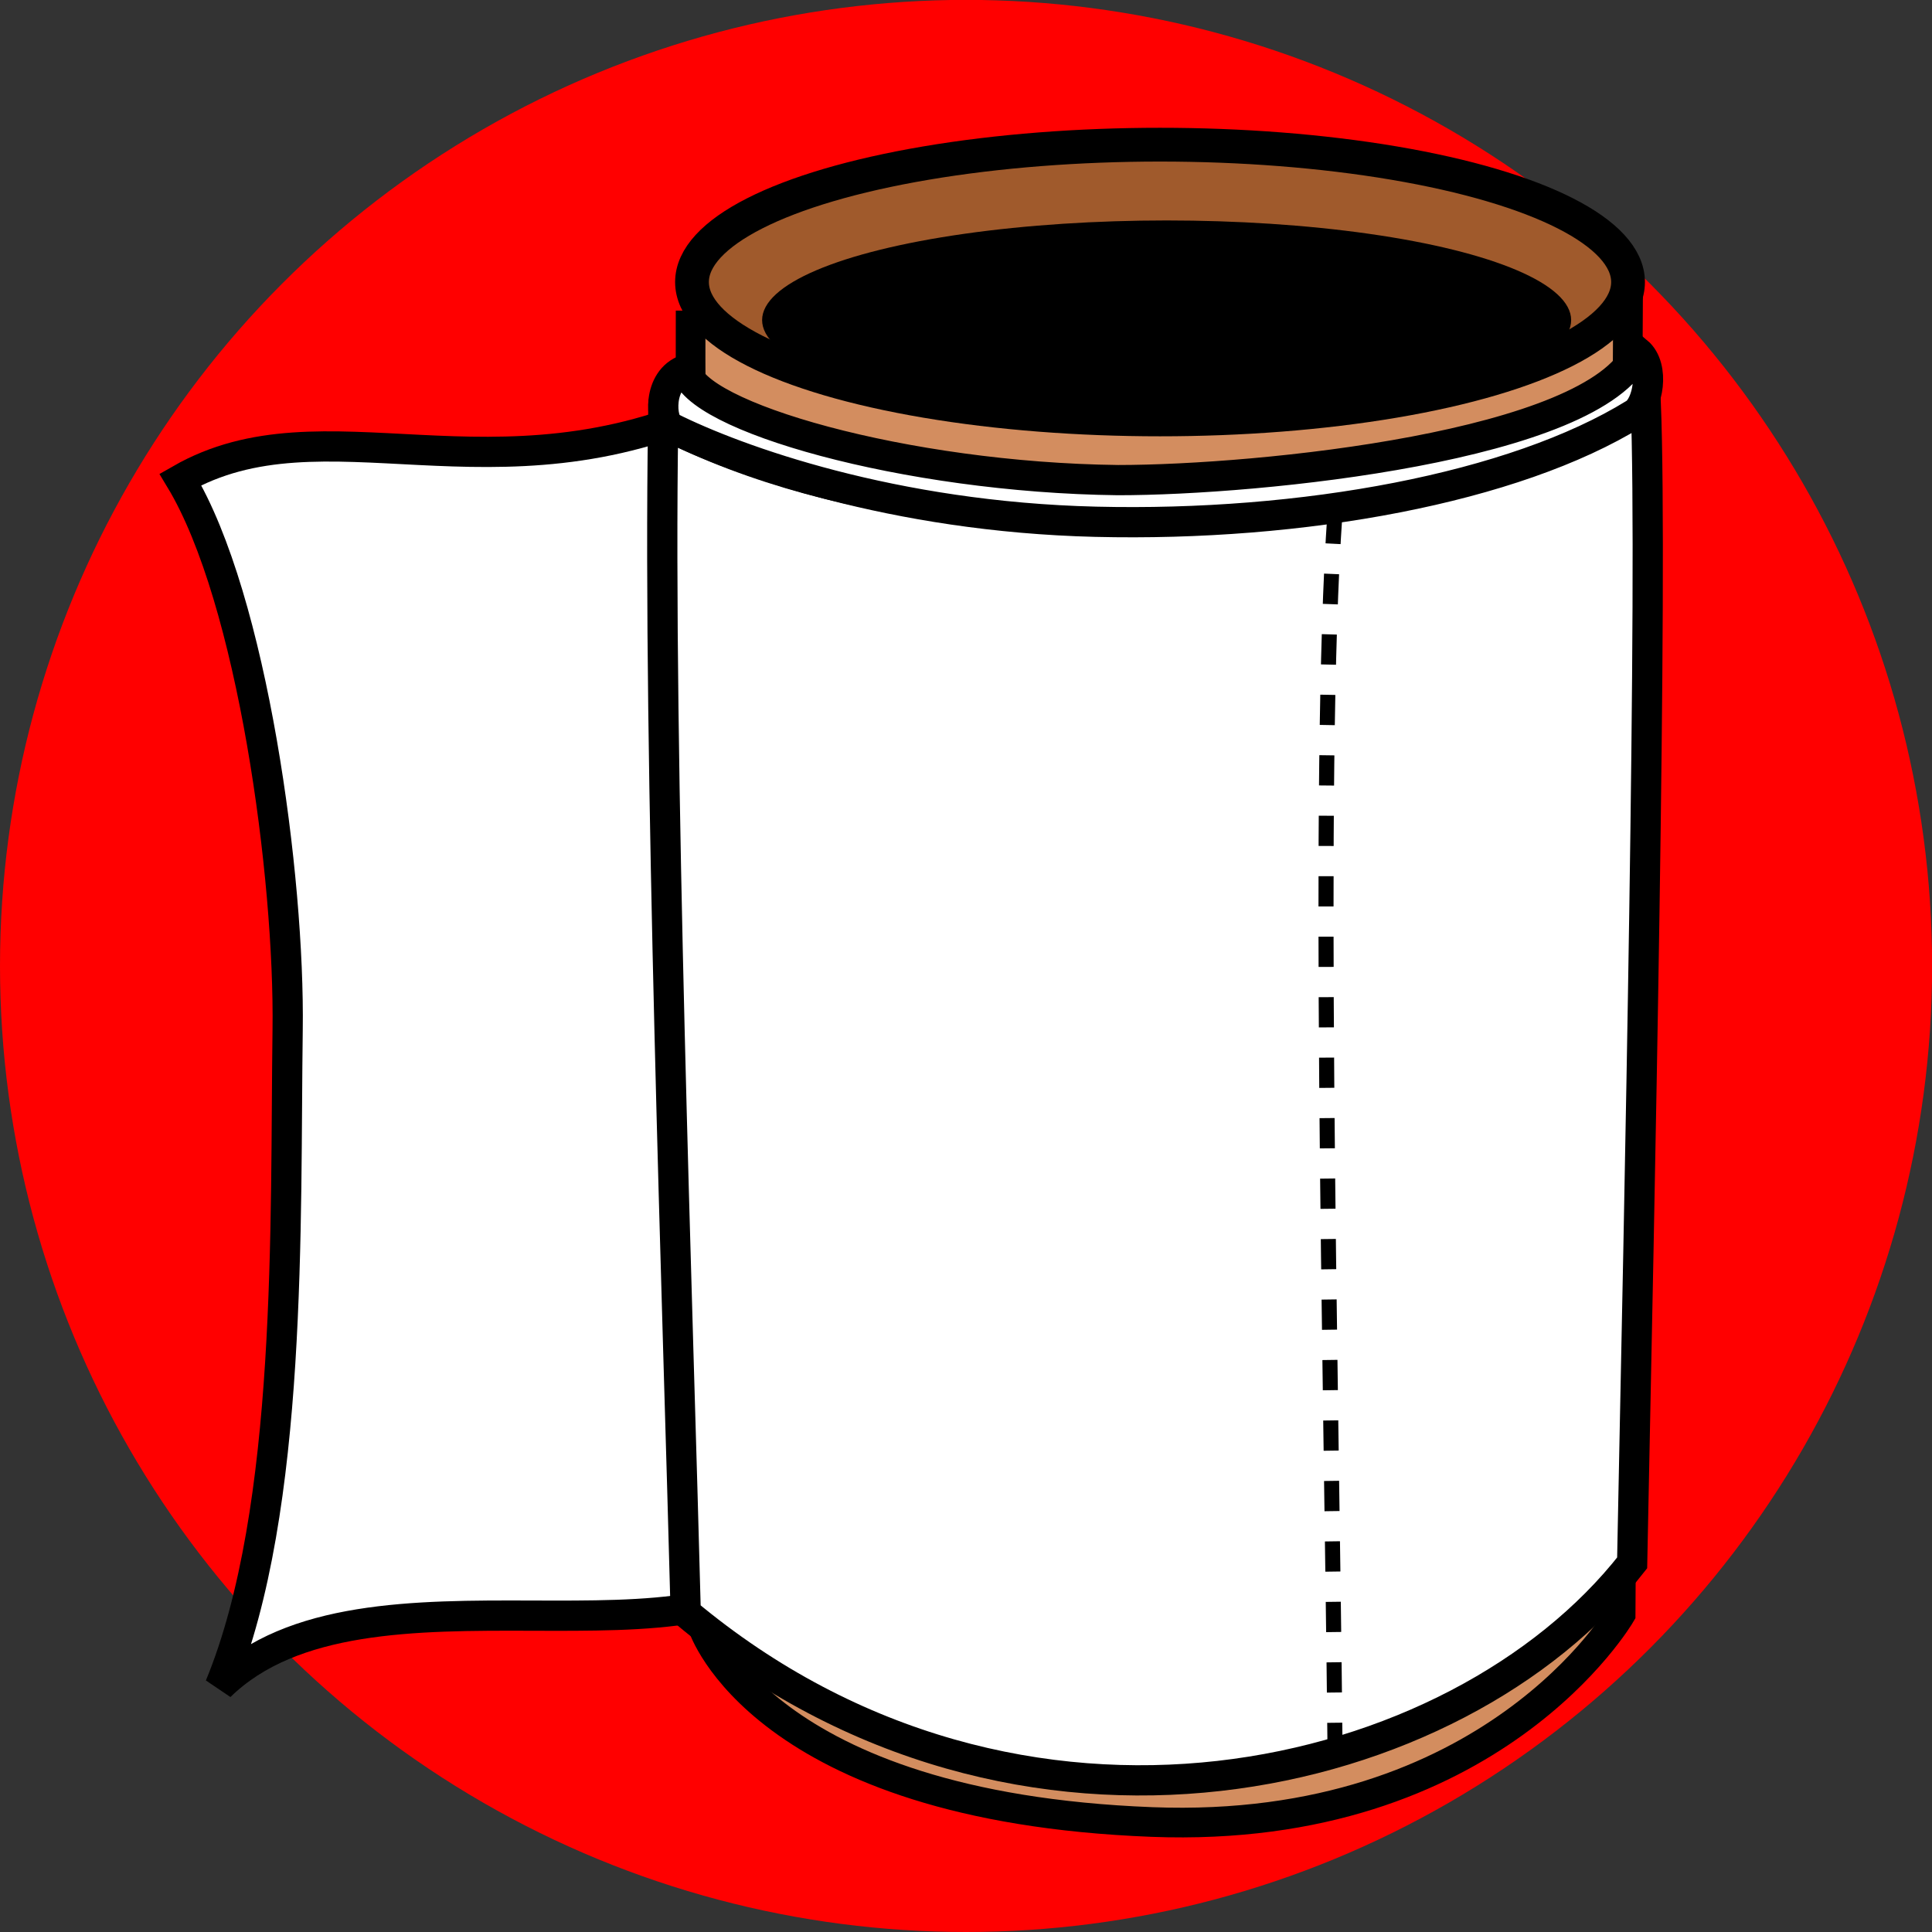 <?xml version="1.0" encoding="UTF-8" standalone="no"?>
<!-- Created with Inkscape (http://www.inkscape.org/) -->

<svg
   xmlns:dc="http://purl.org/dc/elements/1.1/"
   xmlns:cc="http://creativecommons.org/ns#"
   xmlns:rdf="http://www.w3.org/1999/02/22-rdf-syntax-ns#"
   xmlns:svg="http://www.w3.org/2000/svg"
   xmlns="http://www.w3.org/2000/svg"
   xmlns:sodipodi="http://sodipodi.sourceforge.net/DTD/sodipodi-0.dtd"
   xmlns:inkscape="http://www.inkscape.org/namespaces/inkscape"
   width="64"
   height="64"
   viewBox="0 0 16.933 16.933"
   version="1.1"
   id="svg8"
   sodipodi:docname="dechet_carton01.svg"
   inkscape:version="0.92.3 (2405546, 2018-03-11)">
  <rect x="0" y="0" width="16.933" height="16.933" fill="#333333" stroke="none"/>
  <defs
     id="defs2" />
  <sodipodi:namedview
     id="base"
     pagecolor="#ffffff"
     bordercolor="#666666"
     borderopacity="1.0"
     inkscape:pageopacity="0.0"
     inkscape:pageshadow="2"
     inkscape:zoom="8.3217629"
     inkscape:cx="34.957296"
     inkscape:cy="26.21356"
     inkscape:document-units="mm"
     inkscape:current-layer="layer1"
     showgrid="false"
     units="px"
     inkscape:snap-global="false"
     inkscape:window-width="1920"
     inkscape:window-height="1017"
     inkscape:window-x="-8"
     inkscape:window-y="100"
     inkscape:window-maximized="1" />
  <g
     inkscape:label="Calque 1"
     inkscape:groupmode="layer"
     id="layer1"
     transform="translate(0,-280.067)">
    <circle
       style="opacity:1;vector-effect:none;fill:#ff0000;fill-opacity:1;fill-rule:evenodd;stroke:none;stroke-width:0.028;stroke-linecap:butt;stroke-linejoin:miter;stroke-miterlimit:15.2;stroke-dasharray:none;stroke-dashoffset:0;stroke-opacity:1"
       id="path839"
       cx="8.467"
       cy="288.533"
       r="8.467" />
    <path
       style="fill:#ffffff;stroke:#000000;stroke-width:0.265px;stroke-linecap:butt;stroke-linejoin:miter;stroke-opacity:1"
       d="m 6.314,283.601 c -1.982,0.923 -3.473,-0.054 -4.733,0.668 0.633,1.048 0.959,3.49 0.94,4.826 -0.023,1.66 0.048,4.199 -0.594,5.751 1.268,-1.242 4.31,-0.004 5.119,-1.212 C 9.002,290.711 6.314,283.601 6.314,283.601 Z"
       id="path1347"
       inkscape:connector-curvature="0"
       sodipodi:nodetypes="ccscsc" />
    <path
       style="fill:#d38d5f;stroke:#000000;stroke-width:0.26px;stroke-linecap:butt;stroke-linejoin:miter;stroke-opacity:1"
       d="m 6.053,282.79 c -0.01,1.761 0.109,11.537 0.109,11.537 0,0 0.512,1.577 3.934,1.709 2.986,0.115 4.108,-1.822 4.108,-1.822 l 0.065,-11.537 c 0,0 -1.323,0.566 -4.106,0.633 -1.425,-0.251 -3.454,-0.109 -4.111,-0.521 z"
       id="path817"
       inkscape:connector-curvature="0"
       sodipodi:nodetypes="ccscccc" />
    <ellipse
       style="opacity:1;fill:#a05a2c;fill-opacity:1;stroke:#000000;stroke-width:0.296;stroke-miterlimit:4;stroke-dasharray:none"
       id="path819"
       cx="10.167"
       cy="282.539"
       rx="4.102"
       ry="1.204" />
    <ellipse
       style="opacity:1;fill:#000000;fill-opacity:1;stroke:none;stroke-width:0.265;stroke-miterlimit:4;stroke-dasharray:none;"
       id="path821"
       cx="10.181"
       cy="283.027"
       rx="3.732"
       ry="0.686"
       transform="matrix(0.95,0,0,1.273,0.553,-77.421)" />
    <path
       style="fill:#ffffff;stroke:#000000;stroke-width:0.265px;stroke-linecap:butt;stroke-linejoin:miter;stroke-opacity:1"
       d="m 14.424,283.593 c -0.517,0.54 -5.389,1.829 -8.612,0.187 -0.046,2.94 0.131,7.813 0.198,10.421 2.929,2.446 6.768,1.516 8.295,-0.436 0.065,-3.213 0.181,-8.61 0.119,-10.172 z"
       id="path1349"
       inkscape:connector-curvature="0"
       sodipodi:nodetypes="ccccc" />
    <path
       style="fill:#ffffff;stroke:#000000;stroke-width:0.265px;stroke-linecap:butt;stroke-linejoin:miter;stroke-opacity:1"
       d="m 9.799,284.275 c 1.237,0 4.173,-0.295 4.553,-1.124 0.157,0.133 0.089,0.471 -0.025,0.541 -1.058,0.654 -2.915,0.992 -4.724,0.948 -1.775,-0.043 -3.143,-0.536 -3.727,-0.828 -0.087,-0.043 -0.118,-0.418 0.137,-0.507 0.055,0.409 1.92,0.948 3.786,0.97 z"
       id="path1351"
       inkscape:connector-curvature="0"
       sodipodi:nodetypes="ccssscc" />
    <path
       style="fill:none;stroke:#000000;stroke-width:0.132;stroke-linecap:butt;stroke-linejoin:miter;stroke-miterlimit:4;stroke-dasharray:0.265, 0.265;stroke-dashoffset:0;stroke-opacity:1"
       d="m 11.7,284.568 c -0.159,2.289 -0.032,7.472 0,10.746"
       id="path1353"
       inkscape:connector-curvature="0" />
  </g>
</svg>
